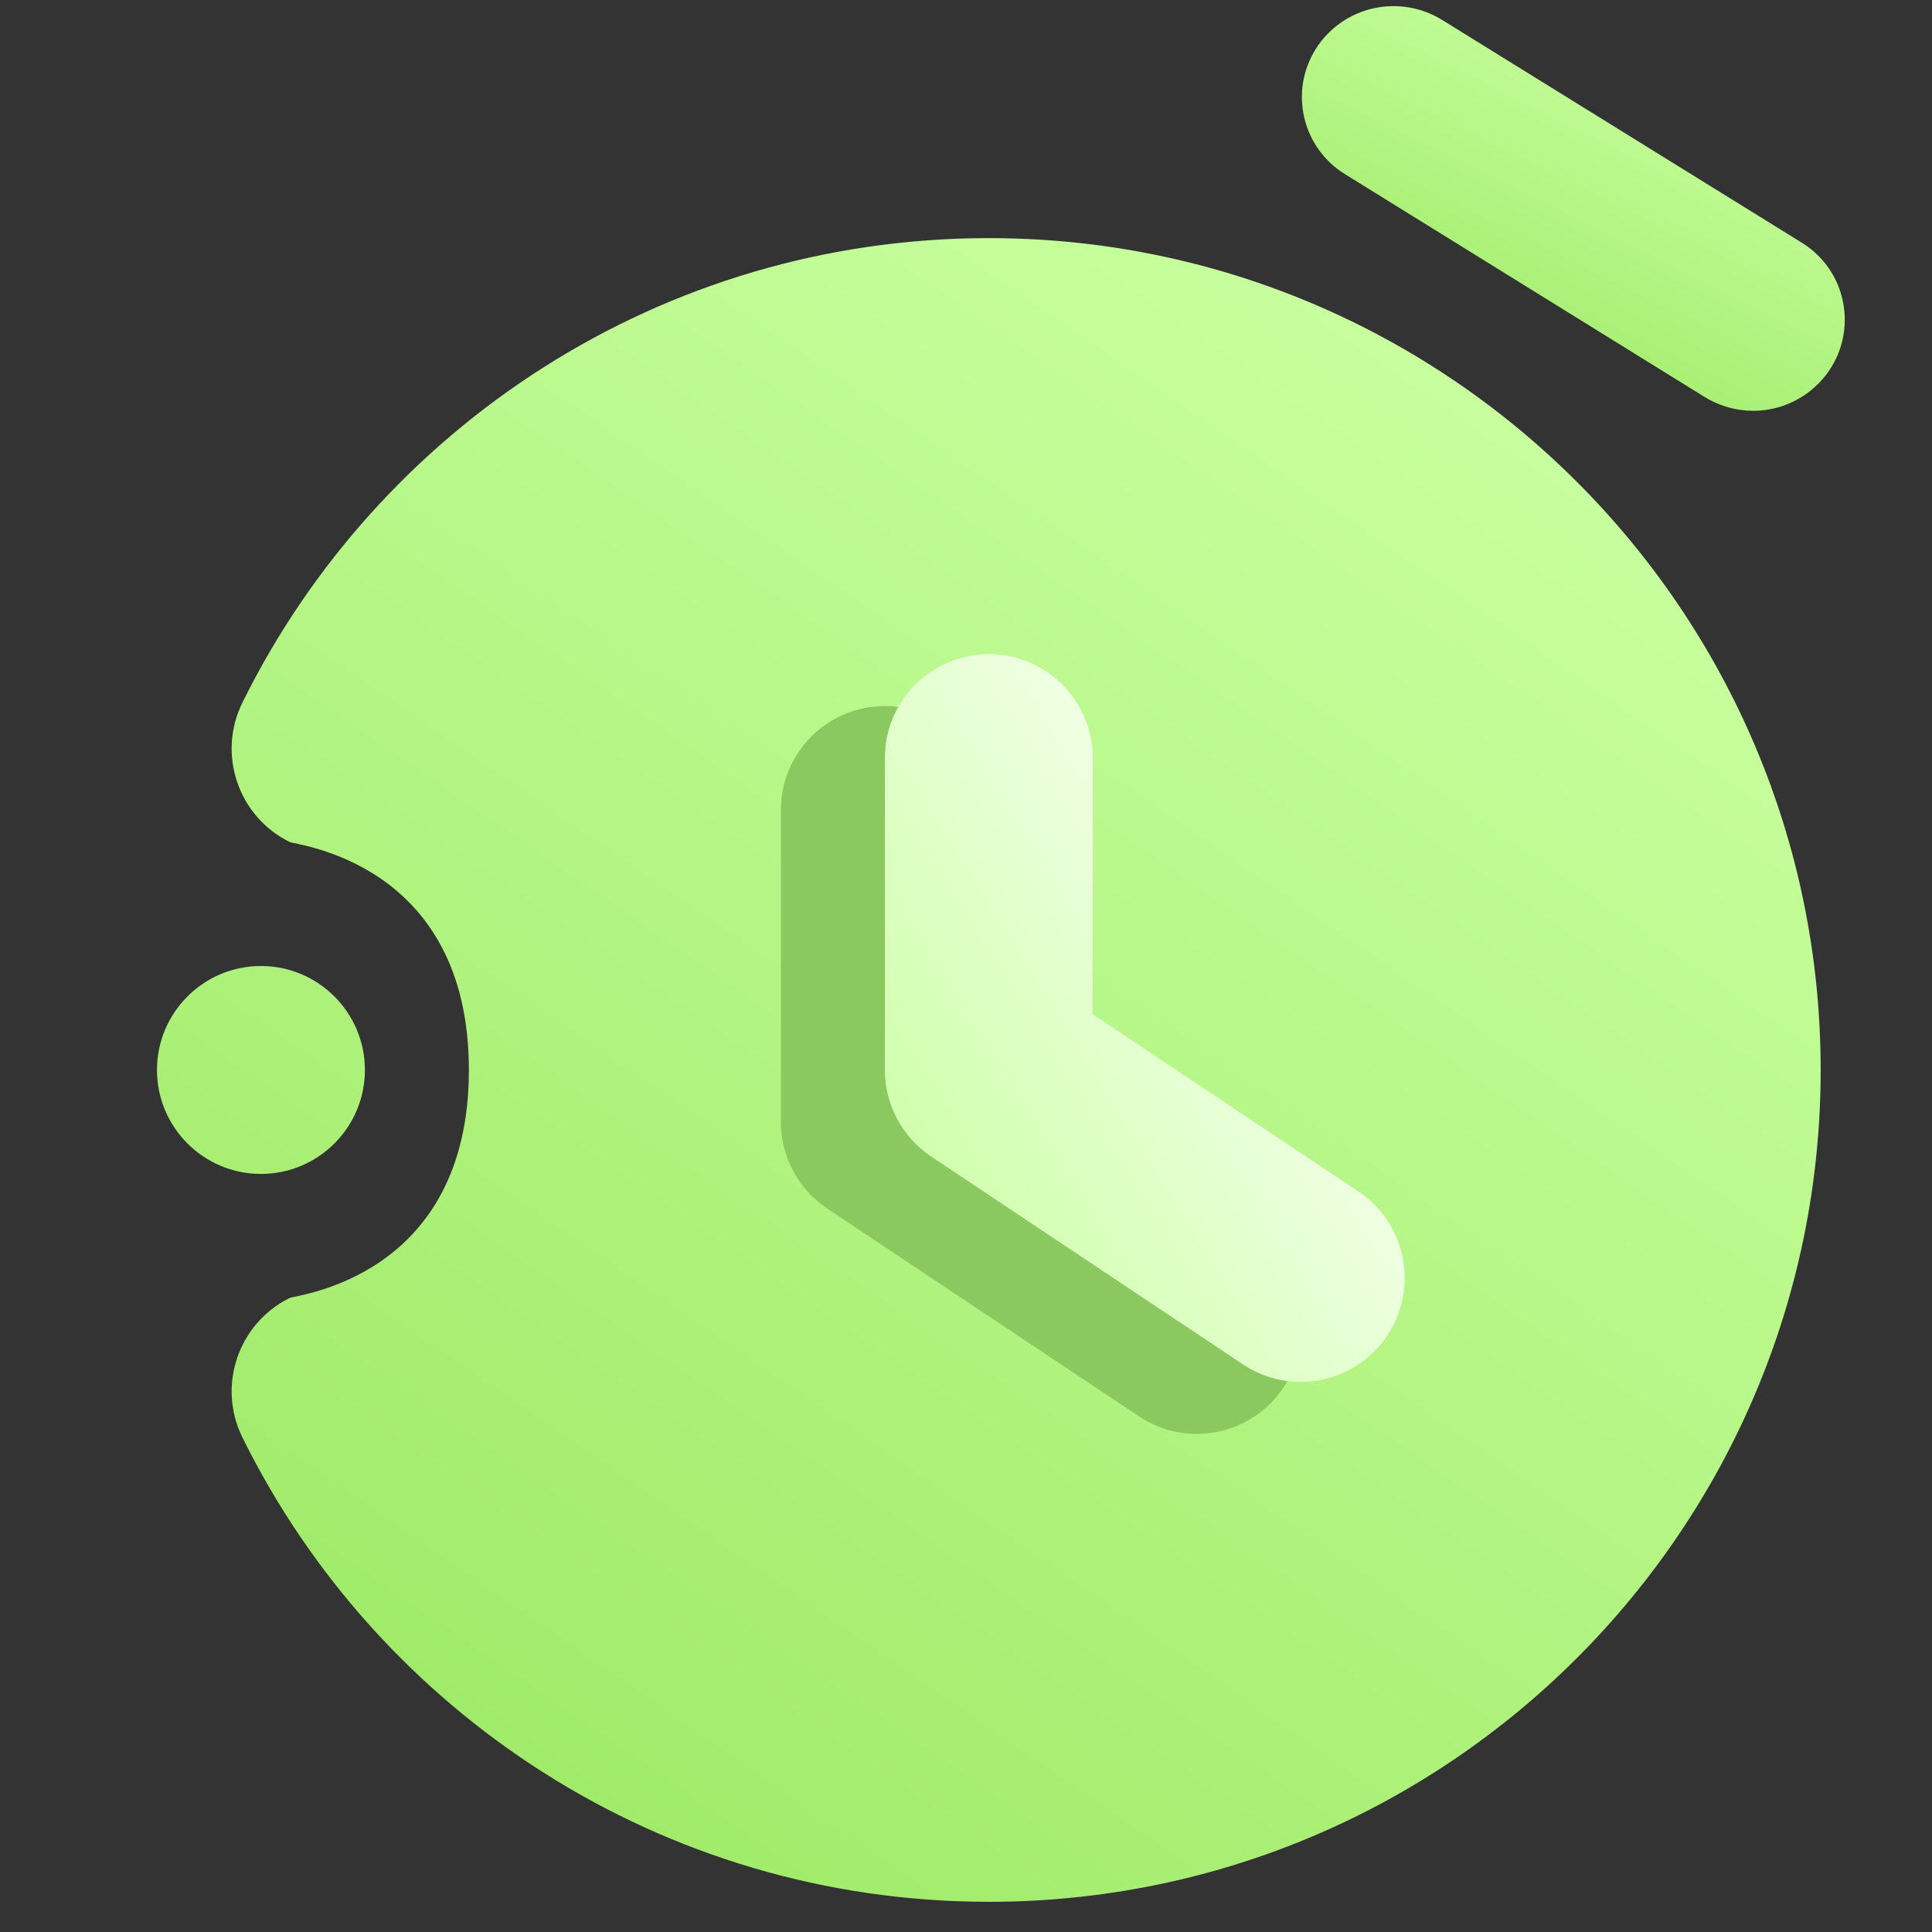 <svg width="16" height="16" viewBox="0 0 16 16" fill="none" xmlns="http://www.w3.org/2000/svg">
<rect x="0" y="0" width="16" height="16" fill="#333333" stroke="none"/>
<path fill-rule="evenodd" clip-rule="evenodd" d="M3.883 8.861C3.883 10.583 2.45 10.724 2.399 10.749C1.973 10.96 1.797 11.476 2.007 11.903C3.131 14.181 5.478 15.75 8.189 15.75C11.991 15.75 15.078 12.663 15.078 8.861C15.078 5.059 11.991 1.972 8.189 1.972C5.478 1.972 3.131 3.541 2.007 5.82C1.797 6.246 1.973 6.763 2.399 6.973C2.45 6.999 3.883 7.139 3.883 8.861ZM2.161 8C1.686 8 1.3 8.386 1.3 8.861C1.3 9.336 1.686 9.722 2.161 9.722C2.636 9.722 3.022 9.336 3.022 8.861C3.022 8.386 2.636 8 2.161 8Z" fill="url(#paint0_linear_73_4902)"/>
<path fill-rule="evenodd" clip-rule="evenodd" d="M6.467 6.708V9.292C6.467 9.579 6.611 9.849 6.85 10.008L9.433 11.73C9.829 11.994 10.364 11.887 10.628 11.492C10.891 11.096 10.784 10.561 10.389 10.297L8.189 8.831V6.708C8.189 6.233 7.803 5.847 7.328 5.847C6.853 5.847 6.467 6.233 6.467 6.708Z" fill="#8CC860"/>
<path fill-rule="evenodd" clip-rule="evenodd" d="M7.328 6.278V8.861C7.328 9.149 7.472 9.418 7.711 9.578L10.294 11.3C10.69 11.563 11.225 11.457 11.489 11.061C11.752 10.665 11.645 10.13 11.25 9.867L9.05 8.4V6.278C9.05 5.802 8.664 5.417 8.189 5.417C7.714 5.417 7.328 5.802 7.328 6.278Z" fill="url(#paint1_linear_73_4902)"/>
<path fill-rule="evenodd" clip-rule="evenodd" d="M11.067 0.51C11.146 0.386 11.272 0.297 11.415 0.265C11.559 0.232 11.711 0.257 11.836 0.334L14.815 2.179C14.877 2.217 14.931 2.267 14.974 2.326C15.017 2.385 15.047 2.452 15.063 2.523C15.08 2.594 15.082 2.668 15.07 2.739C15.058 2.811 15.032 2.88 14.993 2.941C14.914 3.066 14.788 3.155 14.644 3.188C14.5 3.221 14.349 3.195 14.223 3.118L11.245 1.273C11.182 1.235 11.129 1.185 11.086 1.126C11.043 1.067 11.013 1 10.996 0.929C10.98 0.858 10.977 0.784 10.989 0.713C11.001 0.641 11.028 0.572 11.067 0.51Z" fill="url(#paint2_linear_73_4902)" stroke="url(#paint3_linear_73_4902)" stroke-width="0.4"/>
<defs>
<linearGradient id="paint0_linear_73_4902" x1="2.284" y1="15.75" x2="11.387" y2="2.51" gradientUnits="userSpaceOnUse">
<stop stop-color="#9BE862"/>
<stop offset="1" stop-color="#C8FF9F"/>
</linearGradient>
<linearGradient id="paint1_linear_73_4902" x1="7.866" y1="11.444" x2="12.51" y2="8.542" gradientUnits="userSpaceOnUse">
<stop stop-color="#C8FF9F"/>
<stop offset="1" stop-color="white"/>
</linearGradient>
<linearGradient id="paint2_linear_73_4902" x1="11.274" y1="3.202" x2="12.936" y2="-0.152" gradientUnits="userSpaceOnUse">
<stop stop-color="#9BE862"/>
<stop offset="1" stop-color="#C8FF9F"/>
</linearGradient>
<linearGradient id="paint3_linear_73_4902" x1="11.274" y1="3.202" x2="12.936" y2="-0.152" gradientUnits="userSpaceOnUse">
<stop stop-color="#9BE862"/>
<stop offset="1" stop-color="#C8FF9F"/>
</linearGradient>
</defs>
</svg>
